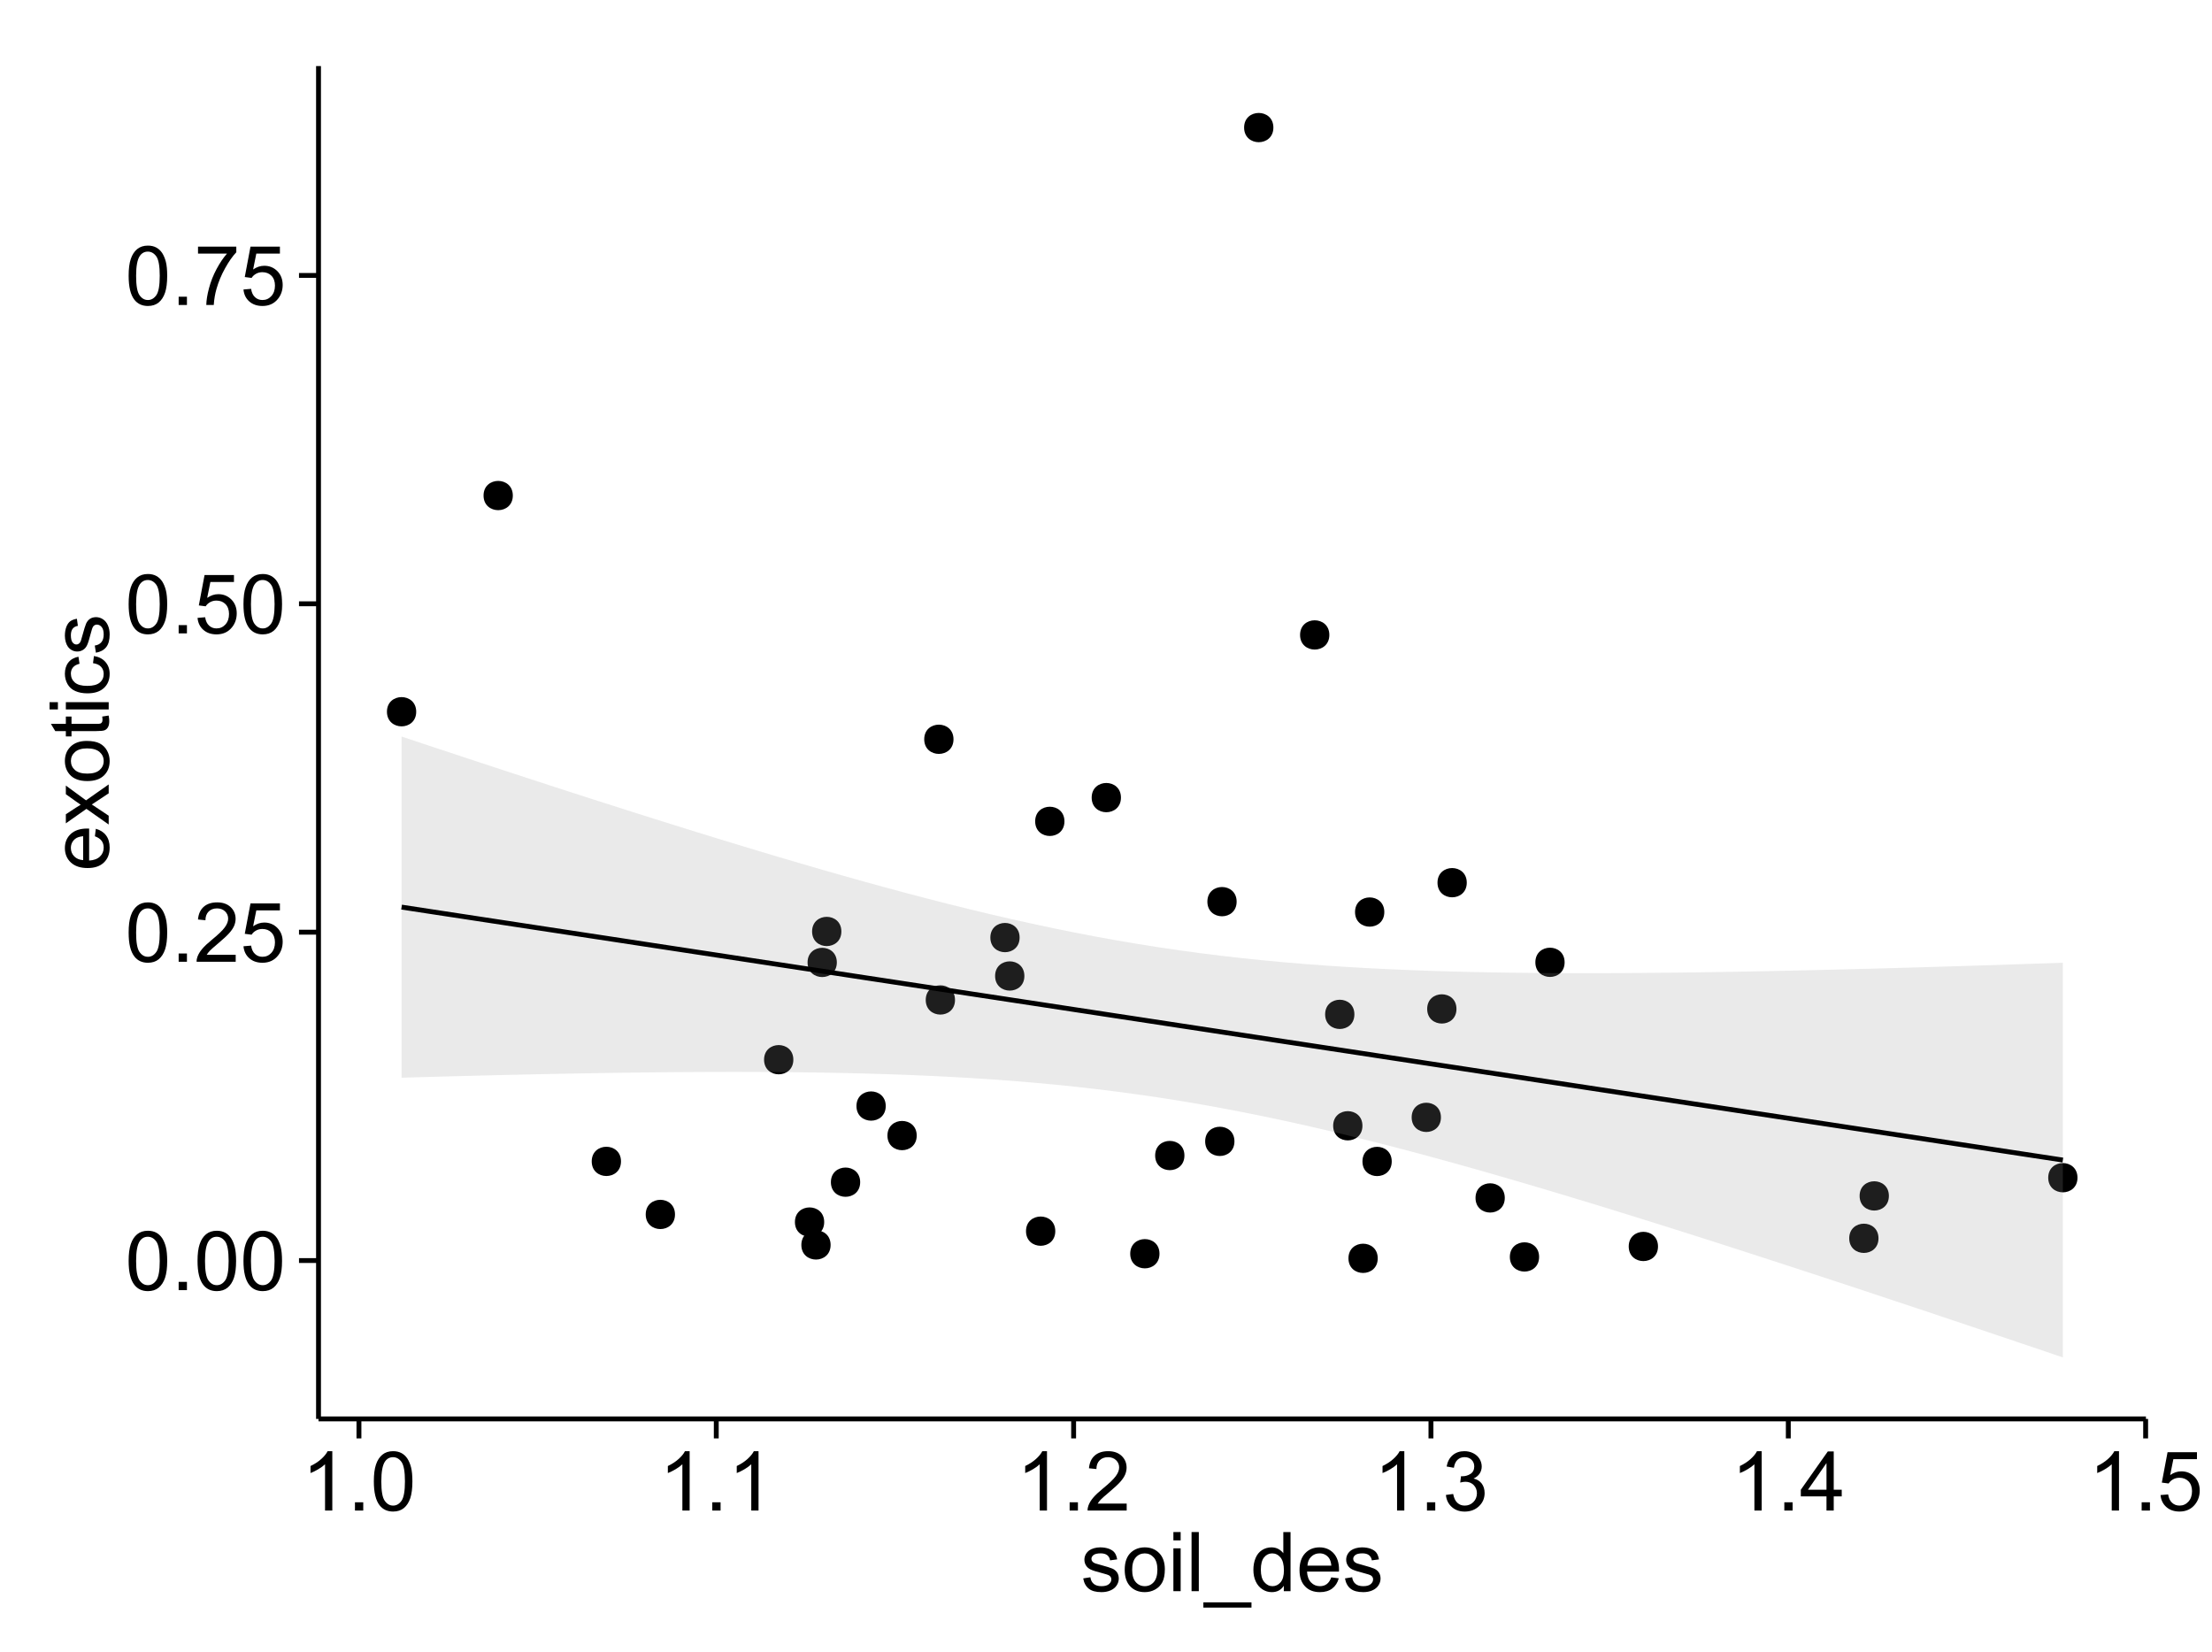 <?xml version="1.0" encoding="UTF-8"?>
<svg xmlns="http://www.w3.org/2000/svg" xmlns:xlink="http://www.w3.org/1999/xlink" width="482pt" height="360pt" viewBox="0 0 482 360" version="1.1">
<defs>
<g>
<symbol overflow="visible" id="glyph0-0">
<path style="stroke:none;" d="M 0.746 -6.355 C 0.742 -7.875 0.898 -9.102 1.215 -10.031 C 1.527 -10.961 1.996 -11.676 2.613 -12.18 C 3.23 -12.684 4.008 -12.938 4.949 -12.938 C 5.637 -12.938 6.242 -12.797 6.766 -12.52 C 7.285 -12.238 7.715 -11.836 8.059 -11.316 C 8.395 -10.789 8.664 -10.152 8.859 -9.398 C 9.051 -8.645 9.145 -7.629 9.148 -6.355 C 9.145 -4.84 8.992 -3.617 8.684 -2.691 C 8.371 -1.762 7.906 -1.047 7.289 -0.539 C 6.672 -0.035 5.891 0.215 4.949 0.219 C 3.703 0.215 2.727 -0.227 2.023 -1.117 C 1.168 -2.188 0.742 -3.934 0.746 -6.355 Z M 2.375 -6.355 C 2.371 -4.234 2.621 -2.824 3.117 -2.129 C 3.609 -1.426 4.219 -1.078 4.949 -1.082 C 5.672 -1.078 6.281 -1.43 6.781 -2.137 C 7.273 -2.836 7.523 -4.242 7.523 -6.355 C 7.523 -8.473 7.273 -9.883 6.781 -10.582 C 6.281 -11.277 5.664 -11.625 4.93 -11.629 C 4.199 -11.625 3.621 -11.316 3.191 -10.703 C 2.645 -9.918 2.371 -8.469 2.375 -6.355 Z M 2.375 -6.355 "/>
</symbol>
<symbol overflow="visible" id="glyph0-1">
<path style="stroke:none;" d="M 1.633 0 L 1.633 -1.801 L 3.438 -1.801 L 3.438 0 Z M 1.633 0 "/>
</symbol>
<symbol overflow="visible" id="glyph0-2">
<path style="stroke:none;" d="M 9.062 -1.52 L 9.062 0 L 0.547 0 C 0.531 -0.379 0.594 -0.742 0.73 -1.098 C 0.945 -1.676 1.293 -2.25 1.77 -2.812 C 2.246 -3.375 2.934 -4.023 3.84 -4.766 C 5.238 -5.906 6.188 -6.816 6.68 -7.492 C 7.172 -8.16 7.418 -8.793 7.418 -9.395 C 7.418 -10.02 7.191 -10.551 6.746 -10.98 C 6.293 -11.41 5.711 -11.625 4.992 -11.629 C 4.23 -11.625 3.621 -11.395 3.164 -10.941 C 2.703 -10.48 2.469 -9.848 2.469 -9.043 L 0.844 -9.211 C 0.953 -10.422 1.371 -11.344 2.102 -11.984 C 2.824 -12.617 3.801 -12.938 5.027 -12.938 C 6.262 -12.938 7.238 -12.594 7.961 -11.91 C 8.68 -11.223 9.039 -10.371 9.043 -9.359 C 9.039 -8.84 8.934 -8.336 8.727 -7.84 C 8.512 -7.34 8.164 -6.812 7.676 -6.266 C 7.188 -5.711 6.375 -4.957 5.238 -4 C 4.285 -3.199 3.676 -2.66 3.41 -2.379 C 3.141 -2.094 2.918 -1.805 2.742 -1.52 Z M 9.062 -1.52 "/>
</symbol>
<symbol overflow="visible" id="glyph0-3">
<path style="stroke:none;" d="M 0.746 -3.375 L 2.406 -3.516 C 2.527 -2.707 2.812 -2.098 3.266 -1.691 C 3.711 -1.281 4.254 -1.078 4.887 -1.082 C 5.648 -1.078 6.293 -1.363 6.82 -1.941 C 7.344 -2.512 7.605 -3.273 7.609 -4.227 C 7.605 -5.125 7.352 -5.84 6.848 -6.363 C 6.34 -6.883 5.676 -7.141 4.859 -7.145 C 4.344 -7.141 3.887 -7.027 3.48 -6.797 C 3.07 -6.566 2.746 -6.266 2.516 -5.898 L 1.027 -6.09 L 2.277 -12.711 L 8.684 -12.711 L 8.684 -11.195 L 3.543 -11.195 L 2.848 -7.734 C 3.621 -8.273 4.43 -8.543 5.281 -8.543 C 6.402 -8.543 7.352 -8.152 8.129 -7.371 C 8.898 -6.59 9.285 -5.586 9.289 -4.367 C 9.285 -3.195 8.945 -2.188 8.27 -1.344 C 7.441 -0.301 6.316 0.215 4.887 0.219 C 3.715 0.215 2.758 -0.109 2.016 -0.766 C 1.273 -1.418 0.848 -2.289 0.746 -3.375 Z M 0.746 -3.375 "/>
</symbol>
<symbol overflow="visible" id="glyph0-4">
<path style="stroke:none;" d="M 0.852 -11.195 L 0.852 -12.719 L 9.195 -12.719 L 9.195 -11.488 C 8.367 -10.613 7.555 -9.453 6.754 -8.008 C 5.945 -6.559 5.324 -5.07 4.887 -3.543 C 4.57 -2.461 4.367 -1.281 4.281 0 L 2.656 0 C 2.668 -1.012 2.867 -2.234 3.25 -3.672 C 3.629 -5.105 4.176 -6.492 4.891 -7.828 C 5.602 -9.16 6.359 -10.281 7.164 -11.195 Z M 0.852 -11.195 "/>
</symbol>
<symbol overflow="visible" id="glyph0-5">
<path style="stroke:none;" d="M 6.707 0 L 5.125 0 L 5.125 -10.082 C 4.742 -9.715 4.242 -9.352 3.625 -8.988 C 3.004 -8.625 2.449 -8.352 1.961 -8.172 L 1.961 -9.703 C 2.844 -10.117 3.617 -10.621 4.281 -11.215 C 4.941 -11.805 5.41 -12.379 5.688 -12.938 L 6.707 -12.938 Z M 6.707 0 "/>
</symbol>
<symbol overflow="visible" id="glyph0-6">
<path style="stroke:none;" d="M 0.758 -3.402 L 2.336 -3.613 C 2.516 -2.711 2.824 -2.062 3.266 -1.672 C 3.699 -1.273 4.23 -1.078 4.859 -1.082 C 5.602 -1.078 6.23 -1.336 6.746 -1.855 C 7.254 -2.367 7.512 -3.004 7.516 -3.77 C 7.512 -4.492 7.273 -5.094 6.801 -5.566 C 6.324 -6.035 5.723 -6.27 4.992 -6.273 C 4.691 -6.27 4.316 -6.211 3.875 -6.102 L 4.051 -7.488 C 4.152 -7.473 4.238 -7.465 4.305 -7.469 C 4.977 -7.465 5.582 -7.641 6.125 -7.996 C 6.66 -8.344 6.93 -8.887 6.934 -9.625 C 6.93 -10.199 6.734 -10.68 6.344 -11.062 C 5.949 -11.445 5.441 -11.637 4.824 -11.637 C 4.207 -11.637 3.695 -11.441 3.285 -11.055 C 2.875 -10.668 2.613 -10.09 2.496 -9.316 L 0.914 -9.598 C 1.105 -10.656 1.543 -11.477 2.23 -12.062 C 2.914 -12.645 3.766 -12.938 4.789 -12.938 C 5.488 -12.938 6.137 -12.785 6.73 -12.484 C 7.32 -12.18 7.773 -11.77 8.09 -11.25 C 8.402 -10.727 8.559 -10.172 8.562 -9.59 C 8.559 -9.031 8.41 -8.523 8.113 -8.066 C 7.812 -7.609 7.371 -7.246 6.785 -6.977 C 7.547 -6.801 8.137 -6.438 8.562 -5.883 C 8.98 -5.328 9.191 -4.633 9.195 -3.805 C 9.191 -2.676 8.781 -1.723 7.965 -0.945 C 7.141 -0.164 6.105 0.223 4.852 0.227 C 3.719 0.223 2.777 -0.109 2.035 -0.781 C 1.285 -1.453 0.859 -2.328 0.758 -3.402 Z M 0.758 -3.402 "/>
</symbol>
<symbol overflow="visible" id="glyph0-7">
<path style="stroke:none;" d="M 5.82 0 L 5.82 -3.086 L 0.227 -3.086 L 0.227 -4.535 L 6.109 -12.883 L 7.398 -12.883 L 7.398 -4.535 L 9.141 -4.535 L 9.141 -3.086 L 7.398 -3.086 L 7.398 0 Z M 5.82 -4.535 L 5.82 -10.344 L 1.785 -4.535 Z M 5.82 -4.535 "/>
</symbol>
<symbol overflow="visible" id="glyph0-8">
<path style="stroke:none;" d="M 0.555 -2.785 L 2.117 -3.031 C 2.203 -2.402 2.449 -1.922 2.852 -1.59 C 3.25 -1.254 3.812 -1.09 4.535 -1.09 C 5.262 -1.09 5.801 -1.234 6.152 -1.531 C 6.504 -1.824 6.68 -2.172 6.68 -2.574 C 6.68 -2.926 6.523 -3.207 6.215 -3.418 C 5.996 -3.555 5.457 -3.734 4.598 -3.953 C 3.434 -4.246 2.629 -4.5 2.184 -4.715 C 1.734 -4.926 1.395 -5.223 1.164 -5.602 C 0.93 -5.98 0.812 -6.398 0.816 -6.855 C 0.812 -7.27 0.91 -7.652 1.102 -8.012 C 1.293 -8.363 1.551 -8.66 1.883 -8.895 C 2.125 -9.074 2.461 -9.227 2.887 -9.355 C 3.309 -9.48 3.766 -9.543 4.254 -9.547 C 4.984 -9.543 5.625 -9.438 6.184 -9.23 C 6.734 -9.016 7.145 -8.73 7.41 -8.371 C 7.672 -8.008 7.852 -7.527 7.953 -6.926 L 6.406 -6.715 C 6.332 -7.195 6.129 -7.57 5.793 -7.84 C 5.453 -8.105 4.977 -8.238 4.367 -8.242 C 3.637 -8.238 3.121 -8.117 2.812 -7.883 C 2.5 -7.641 2.344 -7.359 2.348 -7.039 C 2.344 -6.832 2.406 -6.648 2.539 -6.484 C 2.664 -6.312 2.867 -6.172 3.148 -6.062 C 3.301 -6.004 3.766 -5.871 4.543 -5.66 C 5.66 -5.359 6.441 -5.113 6.887 -4.926 C 7.324 -4.734 7.672 -4.457 7.926 -4.094 C 8.176 -3.73 8.301 -3.281 8.305 -2.742 C 8.301 -2.215 8.148 -1.719 7.844 -1.254 C 7.535 -0.785 7.09 -0.422 6.512 -0.172 C 5.926 0.086 5.27 0.211 4.543 0.211 C 3.328 0.211 2.406 -0.039 1.77 -0.543 C 1.133 -1.047 0.727 -1.793 0.555 -2.785 Z M 0.555 -2.785 "/>
</symbol>
<symbol overflow="visible" id="glyph0-9">
<path style="stroke:none;" d="M 0.598 -4.668 C 0.598 -6.391 1.078 -7.672 2.039 -8.508 C 2.84 -9.199 3.816 -9.543 4.977 -9.547 C 6.254 -9.543 7.305 -9.125 8.121 -8.285 C 8.934 -7.441 9.34 -6.277 9.344 -4.797 C 9.34 -3.594 9.16 -2.648 8.801 -1.961 C 8.441 -1.27 7.914 -0.734 7.227 -0.359 C 6.535 0.023 5.785 0.211 4.977 0.211 C 3.664 0.211 2.609 -0.207 1.805 -1.047 C 1 -1.883 0.598 -3.09 0.598 -4.668 Z M 2.223 -4.668 C 2.219 -3.469 2.48 -2.574 3.004 -1.98 C 3.523 -1.387 4.18 -1.09 4.977 -1.09 C 5.758 -1.09 6.41 -1.387 6.934 -1.984 C 7.453 -2.582 7.715 -3.492 7.719 -4.719 C 7.715 -5.871 7.453 -6.746 6.93 -7.344 C 6.402 -7.934 5.75 -8.23 4.977 -8.234 C 4.18 -8.23 3.523 -7.938 3.004 -7.348 C 2.48 -6.754 2.219 -5.859 2.223 -4.668 Z M 2.223 -4.668 "/>
</symbol>
<symbol overflow="visible" id="glyph0-10">
<path style="stroke:none;" d="M 1.195 -11.066 L 1.195 -12.883 L 2.777 -12.883 L 2.777 -11.066 Z M 1.195 0 L 1.195 -9.336 L 2.777 -9.336 L 2.777 0 Z M 1.195 0 "/>
</symbol>
<symbol overflow="visible" id="glyph0-11">
<path style="stroke:none;" d="M 1.152 0 L 1.152 -12.883 L 2.734 -12.883 L 2.734 0 Z M 1.152 0 "/>
</symbol>
<symbol overflow="visible" id="glyph0-12">
<path style="stroke:none;" d="M -0.273 3.578 L -0.273 2.434 L 10.211 2.434 L 10.211 3.578 Z M -0.273 3.578 "/>
</symbol>
<symbol overflow="visible" id="glyph0-13">
<path style="stroke:none;" d="M 7.242 0 L 7.242 -1.18 C 6.648 -0.25 5.777 0.211 4.633 0.211 C 3.887 0.211 3.203 0.008 2.578 -0.402 C 1.953 -0.812 1.469 -1.387 1.129 -2.121 C 0.785 -2.855 0.613 -3.699 0.617 -4.656 C 0.613 -5.586 0.77 -6.43 1.082 -7.191 C 1.391 -7.949 1.855 -8.531 2.477 -8.938 C 3.098 -9.34 3.793 -9.543 4.562 -9.547 C 5.121 -9.543 5.621 -9.426 6.062 -9.188 C 6.5 -8.949 6.859 -8.641 7.137 -8.262 L 7.137 -12.883 L 8.711 -12.883 L 8.711 0 Z M 2.242 -4.656 C 2.238 -3.461 2.488 -2.566 2.996 -1.977 C 3.496 -1.383 4.094 -1.09 4.781 -1.09 C 5.473 -1.09 6.059 -1.371 6.543 -1.938 C 7.023 -2.5 7.266 -3.363 7.27 -4.527 C 7.266 -5.801 7.02 -6.738 6.531 -7.336 C 6.035 -7.934 5.43 -8.23 4.711 -8.234 C 4.008 -8.23 3.418 -7.945 2.949 -7.371 C 2.473 -6.797 2.238 -5.891 2.242 -4.656 Z M 2.242 -4.656 "/>
</symbol>
<symbol overflow="visible" id="glyph0-14">
<path style="stroke:none;" d="M 7.578 -3.008 L 9.211 -2.805 C 8.953 -1.848 8.473 -1.105 7.777 -0.578 C 7.078 -0.051 6.188 0.211 5.105 0.211 C 3.738 0.211 2.656 -0.207 1.859 -1.051 C 1.055 -1.887 0.656 -3.066 0.66 -4.586 C 0.656 -6.156 1.059 -7.375 1.871 -8.246 C 2.676 -9.109 3.727 -9.543 5.02 -9.547 C 6.266 -9.543 7.285 -9.117 8.078 -8.27 C 8.867 -7.418 9.262 -6.223 9.266 -4.684 C 9.262 -4.586 9.258 -4.445 9.254 -4.262 L 2.293 -4.262 C 2.348 -3.234 2.641 -2.449 3.164 -1.906 C 3.684 -1.359 4.332 -1.09 5.117 -1.09 C 5.691 -1.09 6.188 -1.242 6.598 -1.547 C 7.008 -1.852 7.332 -2.336 7.578 -3.008 Z M 2.383 -5.562 L 7.594 -5.562 C 7.523 -6.344 7.324 -6.934 6.996 -7.328 C 6.492 -7.934 5.836 -8.238 5.035 -8.242 C 4.305 -8.238 3.695 -7.996 3.203 -7.512 C 2.707 -7.027 2.434 -6.375 2.383 -5.562 Z M 2.383 -5.562 "/>
</symbol>
<symbol overflow="visible" id="glyph1-0">
<path style="stroke:none;" d="M -3.004 -7.578 L -2.805 -9.211 C -1.848 -8.953 -1.105 -8.473 -0.578 -7.777 C -0.051 -7.078 0.211 -6.188 0.211 -5.105 C 0.211 -3.738 -0.207 -2.656 -1.051 -1.859 C -1.887 -1.055 -3.066 -0.656 -4.586 -0.66 C -6.156 -0.656 -7.375 -1.059 -8.246 -1.871 C -9.109 -2.676 -9.543 -3.727 -9.547 -5.02 C -9.543 -6.266 -9.117 -7.285 -8.27 -8.078 C -7.418 -8.867 -6.223 -9.262 -4.684 -9.266 C -4.586 -9.262 -4.445 -9.258 -4.262 -9.254 L -4.262 -2.293 C -3.234 -2.348 -2.449 -2.641 -1.906 -3.164 C -1.359 -3.684 -1.09 -4.332 -1.09 -5.117 C -1.09 -5.691 -1.242 -6.188 -1.547 -6.598 C -1.852 -7.008 -2.336 -7.332 -3.004 -7.578 Z M -5.562 -2.383 L -5.562 -7.594 C -6.344 -7.523 -6.934 -7.324 -7.328 -6.996 C -7.934 -6.492 -8.238 -5.836 -8.242 -5.035 C -8.238 -4.305 -7.996 -3.695 -7.512 -3.203 C -7.027 -2.707 -6.375 -2.434 -5.562 -2.383 Z M -5.562 -2.383 "/>
</symbol>
<symbol overflow="visible" id="glyph1-1">
<path style="stroke:none;" d="M 0 -0.133 L -4.852 -3.543 L -9.336 -0.387 L -9.336 -2.363 L -7.145 -3.797 C -6.727 -4.066 -6.379 -4.281 -6.102 -4.445 C -6.484 -4.703 -6.828 -4.941 -7.129 -5.16 L -9.336 -6.734 L -9.336 -8.621 L -4.938 -5.398 L 0 -8.867 L 0 -6.926 L -2.898 -5.008 L -3.684 -4.5 L 0 -2.047 Z M 0 -0.133 "/>
</symbol>
<symbol overflow="visible" id="glyph1-2">
<path style="stroke:none;" d="M -4.668 -0.598 C -6.391 -0.598 -7.672 -1.078 -8.508 -2.039 C -9.199 -2.84 -9.543 -3.816 -9.547 -4.977 C -9.543 -6.254 -9.125 -7.305 -8.285 -8.121 C -7.441 -8.934 -6.277 -9.34 -4.797 -9.344 C -3.594 -9.34 -2.648 -9.16 -1.961 -8.801 C -1.27 -8.441 -0.734 -7.914 -0.359 -7.227 C 0.023 -6.535 0.211 -5.785 0.211 -4.977 C 0.211 -3.664 -0.207 -2.609 -1.047 -1.805 C -1.883 -1 -3.09 -0.598 -4.668 -0.598 Z M -4.668 -2.223 C -3.469 -2.219 -2.574 -2.48 -1.98 -3.004 C -1.387 -3.523 -1.09 -4.18 -1.09 -4.977 C -1.09 -5.758 -1.387 -6.41 -1.984 -6.934 C -2.582 -7.453 -3.492 -7.715 -4.719 -7.719 C -5.867 -7.715 -6.742 -7.453 -7.34 -6.93 C -7.934 -6.402 -8.23 -5.75 -8.234 -4.977 C -8.23 -4.18 -7.938 -3.523 -7.348 -3.004 C -6.754 -2.48 -5.859 -2.219 -4.668 -2.223 Z M -4.668 -2.223 "/>
</symbol>
<symbol overflow="visible" id="glyph1-3">
<path style="stroke:none;" d="M -1.414 -4.641 L -0.016 -4.867 C 0.078 -4.422 0.121 -4.023 0.125 -3.672 C 0.121 -3.098 0.035 -2.652 -0.148 -2.336 C -0.328 -2.02 -0.566 -1.797 -0.863 -1.668 C -1.156 -1.539 -1.781 -1.477 -2.734 -1.477 L -8.102 -1.477 L -8.102 -0.316 L -9.336 -0.316 L -9.336 -1.477 L -11.645 -1.477 L -12.594 -3.051 L -9.336 -3.051 L -9.336 -4.641 L -8.102 -4.641 L -8.102 -3.051 L -2.645 -3.051 C -2.191 -3.047 -1.902 -3.074 -1.773 -3.133 C -1.645 -3.188 -1.543 -3.277 -1.465 -3.406 C -1.387 -3.527 -1.348 -3.707 -1.352 -3.945 C -1.348 -4.117 -1.367 -4.352 -1.414 -4.641 Z M -1.414 -4.641 "/>
</symbol>
<symbol overflow="visible" id="glyph1-4">
<path style="stroke:none;" d="M -11.066 -1.195 L -12.883 -1.195 L -12.883 -2.777 L -11.066 -2.777 Z M 0 -1.195 L -9.336 -1.195 L -9.336 -2.777 L 0 -2.777 Z M 0 -1.195 "/>
</symbol>
<symbol overflow="visible" id="glyph1-5">
<path style="stroke:none;" d="M -3.418 -7.277 L -3.215 -8.832 C -2.141 -8.66 -1.301 -8.227 -0.699 -7.527 C -0.09 -6.824 0.211 -5.965 0.211 -4.949 C 0.211 -3.668 -0.203 -2.641 -1.039 -1.867 C -1.871 -1.09 -3.07 -0.703 -4.633 -0.703 C -5.637 -0.703 -6.52 -0.867 -7.277 -1.203 C -8.031 -1.535 -8.598 -2.047 -8.977 -2.73 C -9.355 -3.41 -9.543 -4.152 -9.547 -4.957 C -9.543 -5.969 -9.289 -6.797 -8.777 -7.441 C -8.262 -8.086 -7.531 -8.5 -6.59 -8.684 L -6.355 -7.145 C -6.98 -6.996 -7.453 -6.738 -7.77 -6.367 C -8.082 -5.992 -8.238 -5.543 -8.242 -5.02 C -8.238 -4.219 -7.953 -3.57 -7.387 -3.074 C -6.812 -2.574 -5.91 -2.324 -4.676 -2.328 C -3.422 -2.324 -2.508 -2.566 -1.941 -3.047 C -1.371 -3.527 -1.09 -4.152 -1.09 -4.93 C -1.09 -5.547 -1.277 -6.066 -1.66 -6.484 C -2.035 -6.898 -2.621 -7.164 -3.418 -7.277 Z M -3.418 -7.277 "/>
</symbol>
<symbol overflow="visible" id="glyph1-6">
<path style="stroke:none;" d="M -2.785 -0.555 L -3.031 -2.117 C -2.402 -2.203 -1.922 -2.449 -1.59 -2.852 C -1.254 -3.25 -1.09 -3.812 -1.09 -4.535 C -1.09 -5.262 -1.234 -5.801 -1.531 -6.152 C -1.824 -6.504 -2.172 -6.68 -2.574 -6.68 C -2.926 -6.68 -3.207 -6.523 -3.418 -6.215 C -3.555 -5.996 -3.734 -5.457 -3.953 -4.598 C -4.246 -3.434 -4.5 -2.629 -4.715 -2.184 C -4.926 -1.734 -5.223 -1.395 -5.602 -1.164 C -5.98 -0.93 -6.398 -0.812 -6.855 -0.816 C -7.27 -0.812 -7.652 -0.91 -8.012 -1.102 C -8.363 -1.293 -8.66 -1.551 -8.895 -1.883 C -9.074 -2.125 -9.227 -2.461 -9.355 -2.887 C -9.48 -3.309 -9.543 -3.766 -9.547 -4.254 C -9.543 -4.984 -9.438 -5.625 -9.23 -6.184 C -9.016 -6.734 -8.73 -7.145 -8.371 -7.41 C -8.008 -7.672 -7.527 -7.852 -6.926 -7.953 L -6.715 -6.406 C -7.195 -6.332 -7.57 -6.129 -7.84 -5.797 C -8.105 -5.457 -8.238 -4.98 -8.242 -4.367 C -8.238 -3.637 -8.117 -3.121 -7.883 -2.812 C -7.641 -2.5 -7.359 -2.344 -7.039 -2.348 C -6.832 -2.344 -6.648 -2.406 -6.484 -2.539 C -6.312 -2.664 -6.172 -2.867 -6.062 -3.148 C -6.004 -3.301 -5.871 -3.766 -5.66 -4.543 C -5.359 -5.66 -5.113 -6.441 -4.926 -6.887 C -4.734 -7.324 -4.457 -7.672 -4.094 -7.926 C -3.73 -8.176 -3.281 -8.301 -2.742 -8.305 C -2.211 -8.301 -1.711 -8.148 -1.25 -7.844 C -0.781 -7.535 -0.422 -7.09 -0.172 -6.512 C 0.086 -5.926 0.211 -5.27 0.211 -4.543 C 0.211 -3.328 -0.039 -2.406 -0.543 -1.77 C -1.047 -1.133 -1.793 -0.727 -2.785 -0.555 Z M -2.785 -0.555 "/>
</symbol>
</g>
<clipPath id="clip1">
  <path d="M 69.406 14.398 L 468.602 14.398 L 468.602 310.164 L 69.406 310.164 Z M 69.406 14.398 "/>
</clipPath>
</defs>
<g id="surface6641">
<rect x="0" y="0" width="482" height="360" style="fill:rgb(100%,100%,100%);fill-opacity:1;stroke:none;"/>
<rect x="0" y="0" width="482" height="360" style="fill:rgb(100%,100%,100%);fill-opacity:1;stroke:none;"/>
<path style="fill:none;stroke-width:1.063;stroke-linecap:round;stroke-linejoin:round;stroke:rgb(100%,100%,100%);stroke-opacity:1;stroke-miterlimit:10;" d="M 0 360 L 482 360 L 482 0 L 0 0 Z M 0 360 "/>
<g clip-path="url(#clip1)" clip-rule="nonzero">
<path style=" stroke:none;fill-rule:nonzero;fill:rgb(100%,100%,100%);fill-opacity:1;" d="M 69.406 309.168 L 467.602 309.168 L 467.602 14.402 L 69.406 14.402 Z M 69.406 309.168 "/>
<path style=" stroke:none;fill-rule:nonzero;fill:rgb(0%,0%,0%);fill-opacity:1;" d="M 186.371 257.586 C 186.371 260.422 182.117 260.422 182.117 257.586 C 182.117 254.75 186.371 254.75 186.371 257.586 "/>
<path style=" stroke:none;fill-rule:nonzero;fill:rgb(0%,0%,0%);fill-opacity:1;" d="M 181.285 209.707 C 181.285 212.539 177.031 212.539 177.031 209.707 C 177.031 206.871 181.285 206.871 181.285 209.707 "/>
<path style=" stroke:none;fill-rule:nonzero;fill:rgb(0%,0%,0%);fill-opacity:1;" d="M 134.254 253.059 C 134.254 255.891 130.004 255.891 130.004 253.059 C 130.004 250.223 134.254 250.223 134.254 253.059 "/>
<path style=" stroke:none;fill-rule:nonzero;fill:rgb(0%,0%,0%);fill-opacity:1;" d="M 207.031 217.883 C 207.031 220.719 202.781 220.719 202.781 217.883 C 202.781 215.047 207.031 215.047 207.031 217.883 "/>
<path style=" stroke:none;fill-rule:nonzero;fill:rgb(0%,0%,0%);fill-opacity:1;" d="M 230.883 178.965 C 230.883 181.801 226.629 181.801 226.629 178.965 C 226.629 176.129 230.883 176.129 230.883 178.965 "/>
<path style=" stroke:none;fill-rule:nonzero;fill:rgb(0%,0%,0%);fill-opacity:1;" d="M 300.582 198.727 C 300.582 201.562 296.328 201.562 296.328 198.727 C 296.328 195.895 300.582 195.895 300.582 198.727 "/>
<path style=" stroke:none;fill-rule:nonzero;fill:rgb(0%,0%,0%);fill-opacity:1;" d="M 198.691 247.43 C 198.691 250.266 194.441 250.266 194.441 247.43 C 194.441 244.594 198.691 244.594 198.691 247.43 "/>
<path style=" stroke:none;fill-rule:nonzero;fill:rgb(0%,0%,0%);fill-opacity:1;" d="M 146.016 264.617 C 146.016 267.449 141.766 267.449 141.766 264.617 C 141.766 261.781 146.016 261.781 146.016 264.617 "/>
<path style=" stroke:none;fill-rule:nonzero;fill:rgb(0%,0%,0%);fill-opacity:1;" d="M 267.926 248.695 C 267.926 251.531 263.672 251.531 263.672 248.695 C 263.672 245.859 267.926 245.859 267.926 248.695 "/>
<path style=" stroke:none;fill-rule:nonzero;fill:rgb(0%,0%,0%);fill-opacity:1;" d="M 302.199 253.074 C 302.199 255.906 297.945 255.906 297.945 253.074 C 297.945 250.238 302.199 250.238 302.199 253.074 "/>
<path style=" stroke:none;fill-rule:nonzero;fill:rgb(0%,0%,0%);fill-opacity:1;" d="M 179.93 271.262 C 179.93 274.094 175.68 274.094 175.68 271.262 C 175.68 268.426 179.93 268.426 179.93 271.262 "/>
<path style=" stroke:none;fill-rule:nonzero;fill:rgb(0%,0%,0%);fill-opacity:1;" d="M 408.266 269.82 C 408.266 272.652 404.016 272.652 404.016 269.82 C 404.016 266.984 408.266 266.984 408.266 269.82 "/>
<path style=" stroke:none;fill-rule:nonzero;fill:rgb(0%,0%,0%);fill-opacity:1;" d="M 222.152 212.66 C 222.152 215.496 217.898 215.496 217.898 212.66 C 217.898 209.824 222.152 209.824 222.152 212.66 "/>
<path style=" stroke:none;fill-rule:nonzero;fill:rgb(0%,0%,0%);fill-opacity:1;" d="M 410.531 260.578 C 410.531 263.414 406.277 263.414 406.277 260.578 C 406.277 257.746 410.531 257.746 410.531 260.578 "/>
<path style=" stroke:none;fill-rule:nonzero;fill:rgb(0%,0%,0%);fill-opacity:1;" d="M 360.219 271.594 C 360.219 274.426 355.965 274.426 355.965 271.594 C 355.965 268.758 360.219 268.758 360.219 271.594 "/>
<path style=" stroke:none;fill-rule:nonzero;fill:rgb(0%,0%,0%);fill-opacity:1;" d="M 221.113 204.289 C 221.113 207.125 216.863 207.125 216.863 204.289 C 216.863 201.457 221.113 201.457 221.113 204.289 "/>
<path style=" stroke:none;fill-rule:nonzero;fill:rgb(0%,0%,0%);fill-opacity:1;" d="M 288.605 138.348 C 288.605 141.184 284.355 141.184 284.355 138.348 C 284.355 135.512 288.605 135.512 288.605 138.348 "/>
<path style=" stroke:none;fill-rule:nonzero;fill:rgb(0%,0%,0%);fill-opacity:1;" d="M 251.594 273.176 C 251.594 276.012 247.34 276.012 247.34 273.176 C 247.34 270.344 251.594 270.344 251.594 273.176 "/>
<path style=" stroke:none;fill-rule:nonzero;fill:rgb(0%,0%,0%);fill-opacity:1;" d="M 206.707 161.082 C 206.707 163.918 202.453 163.918 202.453 161.082 C 202.453 158.246 206.707 158.246 206.707 161.082 "/>
<path style=" stroke:none;fill-rule:nonzero;fill:rgb(0%,0%,0%);fill-opacity:1;" d="M 191.941 241 C 191.941 243.836 187.688 243.836 187.688 241 C 187.688 238.164 191.941 238.164 191.941 241 "/>
<path style=" stroke:none;fill-rule:nonzero;fill:rgb(0%,0%,0%);fill-opacity:1;" d="M 295.816 245.297 C 295.816 248.133 291.562 248.133 291.562 245.297 C 291.562 242.461 295.816 242.461 295.816 245.297 "/>
<path style=" stroke:none;fill-rule:nonzero;fill:rgb(0%,0%,0%);fill-opacity:1;" d="M 326.832 261.02 C 326.832 263.855 322.582 263.855 322.582 261.02 C 322.582 258.184 326.832 258.184 326.832 261.02 "/>
<path style=" stroke:none;fill-rule:nonzero;fill:rgb(0%,0%,0%);fill-opacity:1;" d="M 316.305 219.836 C 316.305 222.672 312.055 222.672 312.055 219.836 C 312.055 217 316.305 217 316.305 219.836 "/>
<path style=" stroke:none;fill-rule:nonzero;fill:rgb(0%,0%,0%);fill-opacity:1;" d="M 268.402 196.461 C 268.402 199.297 264.152 199.297 264.152 196.461 C 264.152 193.625 268.402 193.625 268.402 196.461 "/>
<path style=" stroke:none;fill-rule:nonzero;fill:rgb(0%,0%,0%);fill-opacity:1;" d="M 182.27 202.957 C 182.27 205.793 178.02 205.793 178.02 202.957 C 178.02 200.125 182.27 200.125 182.27 202.957 "/>
<path style=" stroke:none;fill-rule:nonzero;fill:rgb(0%,0%,0%);fill-opacity:1;" d="M 178.531 266.273 C 178.531 269.109 174.277 269.109 174.277 266.273 C 174.277 263.438 178.531 263.438 178.531 266.273 "/>
<path style=" stroke:none;fill-rule:nonzero;fill:rgb(0%,0%,0%);fill-opacity:1;" d="M 110.68 107.977 C 110.68 110.809 106.43 110.809 106.43 107.977 C 106.43 105.141 110.68 105.141 110.68 107.977 "/>
<path style=" stroke:none;fill-rule:nonzero;fill:rgb(0%,0%,0%);fill-opacity:1;" d="M 276.41 27.797 C 276.41 30.633 272.16 30.633 272.16 27.797 C 272.16 24.965 276.41 24.965 276.41 27.797 "/>
<path style=" stroke:none;fill-rule:nonzero;fill:rgb(0%,0%,0%);fill-opacity:1;" d="M 228.883 268.258 C 228.883 271.094 224.633 271.094 224.633 268.258 C 224.633 265.422 228.883 265.422 228.883 268.258 "/>
<path style=" stroke:none;fill-rule:nonzero;fill:rgb(0%,0%,0%);fill-opacity:1;" d="M 257.027 251.781 C 257.027 254.617 252.773 254.617 252.773 251.781 C 252.773 248.945 257.027 248.945 257.027 251.781 "/>
<path style=" stroke:none;fill-rule:nonzero;fill:rgb(0%,0%,0%);fill-opacity:1;" d="M 339.871 209.684 C 339.871 212.52 335.621 212.52 335.621 209.684 C 335.621 206.848 339.871 206.848 339.871 209.684 "/>
<path style=" stroke:none;fill-rule:nonzero;fill:rgb(0%,0%,0%);fill-opacity:1;" d="M 451.625 256.613 C 451.625 259.445 447.375 259.445 447.375 256.613 C 447.375 253.777 451.625 253.777 451.625 256.613 "/>
<path style=" stroke:none;fill-rule:nonzero;fill:rgb(0%,0%,0%);fill-opacity:1;" d="M 171.809 230.898 C 171.809 233.734 167.555 233.734 167.555 230.898 C 167.555 228.066 171.809 228.066 171.809 230.898 "/>
<path style=" stroke:none;fill-rule:nonzero;fill:rgb(0%,0%,0%);fill-opacity:1;" d="M 243.195 173.793 C 243.195 176.629 238.941 176.629 238.941 173.793 C 238.941 170.957 243.195 170.957 243.195 173.793 "/>
<path style=" stroke:none;fill-rule:nonzero;fill:rgb(0%,0%,0%);fill-opacity:1;" d="M 334.312 273.879 C 334.312 276.715 330.062 276.715 330.062 273.879 C 330.062 271.043 334.312 271.043 334.312 273.879 "/>
<path style=" stroke:none;fill-rule:nonzero;fill:rgb(0%,0%,0%);fill-opacity:1;" d="M 299.148 274.18 C 299.148 277.016 294.895 277.016 294.895 274.18 C 294.895 271.344 299.148 271.344 299.148 274.18 "/>
<path style=" stroke:none;fill-rule:nonzero;fill:rgb(0%,0%,0%);fill-opacity:1;" d="M 312.922 243.465 C 312.922 246.297 308.668 246.297 308.668 243.465 C 308.668 240.629 312.922 240.629 312.922 243.465 "/>
<path style=" stroke:none;fill-rule:nonzero;fill:rgb(0%,0%,0%);fill-opacity:1;" d="M 294.062 221.02 C 294.062 223.855 289.812 223.855 289.812 221.02 C 289.812 218.188 294.062 218.188 294.062 221.02 "/>
<path style=" stroke:none;fill-rule:nonzero;fill:rgb(0%,0%,0%);fill-opacity:1;" d="M 318.551 192.328 C 318.551 195.164 314.297 195.164 314.297 192.328 C 314.297 189.496 318.551 189.496 318.551 192.328 "/>
<path style=" stroke:none;fill-rule:nonzero;fill:rgb(0%,0%,0%);fill-opacity:1;" d="M 89.629 155.082 C 89.629 157.918 85.379 157.918 85.379 155.082 C 85.379 152.246 89.629 152.246 89.629 155.082 "/>
<path style=" stroke:none;fill-rule:nonzero;fill:rgb(0%,0%,0%);fill-opacity:1;" d="M 187.434 257.586 C 187.434 261.84 181.055 261.84 181.055 257.586 C 181.055 253.336 187.434 253.336 187.434 257.586 "/>
<path style=" stroke:none;fill-rule:nonzero;fill:rgb(0%,0%,0%);fill-opacity:1;" d="M 182.348 209.707 C 182.348 213.957 175.969 213.957 175.969 209.707 C 175.969 205.453 182.348 205.453 182.348 209.707 "/>
<path style=" stroke:none;fill-rule:nonzero;fill:rgb(0%,0%,0%);fill-opacity:1;" d="M 135.316 253.059 C 135.316 257.309 128.938 257.309 128.938 253.059 C 128.938 248.805 135.316 248.805 135.316 253.059 "/>
<path style=" stroke:none;fill-rule:nonzero;fill:rgb(0%,0%,0%);fill-opacity:1;" d="M 208.098 217.883 C 208.098 222.137 201.719 222.137 201.719 217.883 C 201.719 213.633 208.098 213.633 208.098 217.883 "/>
<path style=" stroke:none;fill-rule:nonzero;fill:rgb(0%,0%,0%);fill-opacity:1;" d="M 231.945 178.965 C 231.945 183.219 225.566 183.219 225.566 178.965 C 225.566 174.715 231.945 174.715 231.945 178.965 "/>
<path style=" stroke:none;fill-rule:nonzero;fill:rgb(0%,0%,0%);fill-opacity:1;" d="M 301.645 198.727 C 301.645 202.98 295.266 202.98 295.266 198.727 C 295.266 194.477 301.645 194.477 301.645 198.727 "/>
<path style=" stroke:none;fill-rule:nonzero;fill:rgb(0%,0%,0%);fill-opacity:1;" d="M 199.754 247.43 C 199.754 251.684 193.375 251.684 193.375 247.43 C 193.375 243.18 199.754 243.18 199.754 247.43 "/>
<path style=" stroke:none;fill-rule:nonzero;fill:rgb(0%,0%,0%);fill-opacity:1;" d="M 147.082 264.617 C 147.082 268.867 140.703 268.867 140.703 264.617 C 140.703 260.363 147.082 260.363 147.082 264.617 "/>
<path style=" stroke:none;fill-rule:nonzero;fill:rgb(0%,0%,0%);fill-opacity:1;" d="M 268.988 248.695 C 268.988 252.949 262.609 252.949 262.609 248.695 C 262.609 244.445 268.988 244.445 268.988 248.695 "/>
<path style=" stroke:none;fill-rule:nonzero;fill:rgb(0%,0%,0%);fill-opacity:1;" d="M 303.262 253.074 C 303.262 257.324 296.883 257.324 296.883 253.074 C 296.883 248.82 303.262 248.82 303.262 253.074 "/>
<path style=" stroke:none;fill-rule:nonzero;fill:rgb(0%,0%,0%);fill-opacity:1;" d="M 180.992 271.262 C 180.992 275.512 174.617 275.512 174.617 271.262 C 174.617 267.008 180.992 267.008 180.992 271.262 "/>
<path style=" stroke:none;fill-rule:nonzero;fill:rgb(0%,0%,0%);fill-opacity:1;" d="M 409.328 269.82 C 409.328 274.07 402.949 274.07 402.949 269.82 C 402.949 265.566 409.328 265.566 409.328 269.82 "/>
<path style=" stroke:none;fill-rule:nonzero;fill:rgb(0%,0%,0%);fill-opacity:1;" d="M 223.215 212.66 C 223.215 216.91 216.836 216.91 216.836 212.66 C 216.836 208.406 223.215 208.406 223.215 212.66 "/>
<path style=" stroke:none;fill-rule:nonzero;fill:rgb(0%,0%,0%);fill-opacity:1;" d="M 411.594 260.578 C 411.594 264.832 405.215 264.832 405.215 260.578 C 405.215 256.328 411.594 256.328 411.594 260.578 "/>
<path style=" stroke:none;fill-rule:nonzero;fill:rgb(0%,0%,0%);fill-opacity:1;" d="M 361.281 271.594 C 361.281 275.844 354.902 275.844 354.902 271.594 C 354.902 267.34 361.281 267.34 361.281 271.594 "/>
<path style=" stroke:none;fill-rule:nonzero;fill:rgb(0%,0%,0%);fill-opacity:1;" d="M 222.176 204.289 C 222.176 208.543 215.801 208.543 215.801 204.289 C 215.801 200.039 222.176 200.039 222.176 204.289 "/>
<path style=" stroke:none;fill-rule:nonzero;fill:rgb(0%,0%,0%);fill-opacity:1;" d="M 289.668 138.348 C 289.668 142.598 283.289 142.598 283.289 138.348 C 283.289 134.094 289.668 134.094 289.668 138.348 "/>
<path style=" stroke:none;fill-rule:nonzero;fill:rgb(0%,0%,0%);fill-opacity:1;" d="M 252.656 273.176 C 252.656 277.43 246.277 277.43 246.277 273.176 C 246.277 268.926 252.656 268.926 252.656 273.176 "/>
<path style=" stroke:none;fill-rule:nonzero;fill:rgb(0%,0%,0%);fill-opacity:1;" d="M 207.77 161.082 C 207.77 165.336 201.391 165.336 201.391 161.082 C 201.391 156.832 207.77 156.832 207.77 161.082 "/>
<path style=" stroke:none;fill-rule:nonzero;fill:rgb(0%,0%,0%);fill-opacity:1;" d="M 193.004 241 C 193.004 245.25 186.625 245.25 186.625 241 C 186.625 236.746 193.004 236.746 193.004 241 "/>
<path style=" stroke:none;fill-rule:nonzero;fill:rgb(0%,0%,0%);fill-opacity:1;" d="M 296.879 245.297 C 296.879 249.551 290.5 249.551 290.5 245.297 C 290.5 241.047 296.879 241.047 296.879 245.297 "/>
<path style=" stroke:none;fill-rule:nonzero;fill:rgb(0%,0%,0%);fill-opacity:1;" d="M 327.895 261.02 C 327.895 265.27 321.52 265.27 321.52 261.02 C 321.52 256.766 327.895 256.766 327.895 261.02 "/>
<path style=" stroke:none;fill-rule:nonzero;fill:rgb(0%,0%,0%);fill-opacity:1;" d="M 317.367 219.836 C 317.367 224.09 310.988 224.09 310.988 219.836 C 310.988 215.586 317.367 215.586 317.367 219.836 "/>
<path style=" stroke:none;fill-rule:nonzero;fill:rgb(0%,0%,0%);fill-opacity:1;" d="M 269.465 196.461 C 269.465 200.715 263.09 200.715 263.09 196.461 C 263.09 192.211 269.465 192.211 269.465 196.461 "/>
<path style=" stroke:none;fill-rule:nonzero;fill:rgb(0%,0%,0%);fill-opacity:1;" d="M 183.336 202.957 C 183.336 207.211 176.957 207.211 176.957 202.957 C 176.957 198.707 183.336 198.707 183.336 202.957 "/>
<path style=" stroke:none;fill-rule:nonzero;fill:rgb(0%,0%,0%);fill-opacity:1;" d="M 179.594 266.273 C 179.594 270.527 173.215 270.527 173.215 266.273 C 173.215 262.023 179.594 262.023 179.594 266.273 "/>
<path style=" stroke:none;fill-rule:nonzero;fill:rgb(0%,0%,0%);fill-opacity:1;" d="M 111.746 107.977 C 111.746 112.227 105.367 112.227 105.367 107.977 C 105.367 103.723 111.746 103.723 111.746 107.977 "/>
<path style=" stroke:none;fill-rule:nonzero;fill:rgb(0%,0%,0%);fill-opacity:1;" d="M 277.473 27.797 C 277.473 32.051 271.094 32.051 271.094 27.797 C 271.094 23.547 277.473 23.547 277.473 27.797 "/>
<path style=" stroke:none;fill-rule:nonzero;fill:rgb(0%,0%,0%);fill-opacity:1;" d="M 229.949 268.258 C 229.949 272.512 223.57 272.512 223.57 268.258 C 223.57 264.008 229.949 264.008 229.949 268.258 "/>
<path style=" stroke:none;fill-rule:nonzero;fill:rgb(0%,0%,0%);fill-opacity:1;" d="M 258.09 251.781 C 258.09 256.035 251.711 256.035 251.711 251.781 C 251.711 247.531 258.09 247.531 258.09 251.781 "/>
<path style=" stroke:none;fill-rule:nonzero;fill:rgb(0%,0%,0%);fill-opacity:1;" d="M 340.934 209.684 C 340.934 213.934 334.559 213.934 334.559 209.684 C 334.559 205.43 340.934 205.43 340.934 209.684 "/>
<path style=" stroke:none;fill-rule:nonzero;fill:rgb(0%,0%,0%);fill-opacity:1;" d="M 452.688 256.613 C 452.688 260.863 446.312 260.863 446.312 256.613 C 446.312 252.359 452.688 252.359 452.688 256.613 "/>
<path style=" stroke:none;fill-rule:nonzero;fill:rgb(0%,0%,0%);fill-opacity:1;" d="M 172.871 230.898 C 172.871 235.152 166.492 235.152 166.492 230.898 C 166.492 226.648 172.871 226.648 172.871 230.898 "/>
<path style=" stroke:none;fill-rule:nonzero;fill:rgb(0%,0%,0%);fill-opacity:1;" d="M 244.258 173.793 C 244.258 178.043 237.879 178.043 237.879 173.793 C 237.879 169.539 244.258 169.539 244.258 173.793 "/>
<path style=" stroke:none;fill-rule:nonzero;fill:rgb(0%,0%,0%);fill-opacity:1;" d="M 335.375 273.879 C 335.375 278.129 329 278.129 329 273.879 C 329 269.625 335.375 269.625 335.375 273.879 "/>
<path style=" stroke:none;fill-rule:nonzero;fill:rgb(0%,0%,0%);fill-opacity:1;" d="M 300.211 274.18 C 300.211 278.43 293.832 278.43 293.832 274.18 C 293.832 269.926 300.211 269.926 300.211 274.18 "/>
<path style=" stroke:none;fill-rule:nonzero;fill:rgb(0%,0%,0%);fill-opacity:1;" d="M 313.984 243.465 C 313.984 247.715 307.605 247.715 307.605 243.465 C 307.605 239.211 313.984 239.211 313.984 243.465 "/>
<path style=" stroke:none;fill-rule:nonzero;fill:rgb(0%,0%,0%);fill-opacity:1;" d="M 295.125 221.02 C 295.125 225.273 288.75 225.273 288.75 221.02 C 288.75 216.77 295.125 216.77 295.125 221.02 "/>
<path style=" stroke:none;fill-rule:nonzero;fill:rgb(0%,0%,0%);fill-opacity:1;" d="M 319.613 192.328 C 319.613 196.582 313.234 196.582 313.234 192.328 C 313.234 188.078 319.613 188.078 319.613 192.328 "/>
<path style=" stroke:none;fill-rule:nonzero;fill:rgb(0%,0%,0%);fill-opacity:1;" d="M 90.691 155.082 C 90.691 159.332 84.316 159.332 84.316 155.082 C 84.316 150.828 90.691 150.828 90.691 155.082 "/>
<path style=" stroke:none;fill-rule:nonzero;fill:rgb(60%,60%,60%);fill-opacity:0.2;" d="M 87.504 160.484 L 92.086 162.012 L 101.25 165.051 L 110.414 168.066 L 114.996 169.562 L 119.578 171.055 L 124.164 172.543 L 128.746 174.02 L 133.328 175.484 L 137.91 176.945 L 142.492 178.395 L 147.074 179.832 L 151.656 181.258 L 156.238 182.672 L 160.82 184.07 L 165.402 185.453 L 169.984 186.824 L 174.566 188.172 L 179.148 189.504 L 183.73 190.812 L 188.312 192.098 L 192.895 193.359 L 197.477 194.59 L 202.059 195.797 L 206.641 196.969 L 211.223 198.105 L 215.809 199.207 L 220.391 200.266 L 224.973 201.285 L 229.555 202.262 L 234.137 203.188 L 238.719 204.07 L 243.301 204.898 L 247.883 205.676 L 252.465 206.402 L 257.047 207.078 L 261.629 207.699 L 266.211 208.27 L 270.793 208.789 L 275.375 209.262 L 279.957 209.688 L 284.539 210.066 L 289.121 210.406 L 293.703 210.703 L 298.285 210.965 L 302.867 211.191 L 307.453 211.387 L 312.035 211.551 L 316.617 211.688 L 321.199 211.801 L 325.781 211.887 L 330.363 211.957 L 334.945 212.004 L 339.527 212.031 L 344.109 212.047 L 348.691 212.043 L 353.273 212.027 L 357.855 211.996 L 362.438 211.953 L 367.02 211.902 L 371.602 211.84 L 376.184 211.766 L 380.766 211.688 L 385.348 211.598 L 389.93 211.5 L 394.512 211.398 L 399.098 211.289 L 403.68 211.176 L 408.262 211.055 L 417.426 210.797 L 426.59 210.523 L 431.172 210.379 L 440.336 210.082 L 449.5 209.77 L 449.5 295.77 L 444.918 294.215 L 435.754 291.121 L 431.172 289.578 L 426.59 288.039 L 422.008 286.504 L 417.426 284.973 L 408.262 281.926 L 403.68 280.41 L 399.098 278.898 L 394.512 277.395 L 389.93 275.898 L 385.348 274.406 L 380.766 272.922 L 376.184 271.445 L 371.602 269.977 L 367.02 268.52 L 362.438 267.074 L 357.855 265.637 L 353.273 264.211 L 348.691 262.797 L 344.109 261.402 L 339.527 260.02 L 334.945 258.652 L 330.363 257.305 L 325.781 255.977 L 321.199 254.668 L 316.617 253.387 L 312.035 252.129 L 307.453 250.898 L 302.867 249.695 L 298.285 248.527 L 293.703 247.395 L 289.121 246.297 L 284.539 245.238 L 279.957 244.223 L 275.375 243.254 L 270.793 242.332 L 266.211 241.457 L 261.629 240.629 L 257.047 239.855 L 252.465 239.137 L 247.883 238.469 L 243.301 237.852 L 238.719 237.285 L 234.137 236.77 L 229.555 236.301 L 224.973 235.883 L 220.391 235.504 L 215.809 235.172 L 211.223 234.875 L 206.641 234.617 L 202.059 234.395 L 197.477 234.203 L 192.895 234.043 L 188.312 233.906 L 183.73 233.797 L 179.148 233.711 L 174.566 233.645 L 169.984 233.602 L 165.402 233.574 L 160.82 233.562 L 156.238 233.566 L 151.656 233.586 L 147.074 233.613 L 142.492 233.656 L 137.91 233.711 L 133.328 233.773 L 128.746 233.848 L 124.164 233.93 L 119.578 234.02 L 114.996 234.117 L 110.414 234.219 L 105.832 234.328 L 101.25 234.445 L 96.668 234.566 L 92.086 234.691 L 87.504 234.824 Z M 87.504 160.484 "/>
<path style="fill:none;stroke-width:1.063;stroke-linecap:butt;stroke-linejoin:round;stroke:rgb(0%,0%,0%);stroke-opacity:1;stroke-miterlimit:1;" d="M 87.504 197.652 L 96.668 199.051 L 101.25 199.746 L 105.832 200.445 L 110.414 201.141 L 119.578 202.539 L 124.164 203.234 L 128.746 203.934 L 133.328 204.629 L 142.492 206.027 L 147.074 206.723 L 151.656 207.422 L 156.238 208.117 L 165.402 209.516 L 169.984 210.211 L 174.566 210.91 L 179.148 211.605 L 188.312 213.004 L 192.895 213.699 L 197.477 214.398 L 202.059 215.094 L 211.223 216.492 L 215.809 217.188 L 220.391 217.887 L 224.973 218.582 L 234.137 219.98 L 238.719 220.676 L 243.301 221.375 L 247.883 222.07 L 257.047 223.469 L 261.629 224.164 L 266.211 224.863 L 270.793 225.559 L 279.957 226.957 L 284.539 227.652 L 289.121 228.352 L 293.703 229.047 L 302.867 230.445 L 307.453 231.141 L 312.035 231.84 L 316.617 232.535 L 325.781 233.934 L 330.363 234.629 L 334.945 235.328 L 339.527 236.023 L 348.691 237.422 L 353.273 238.117 L 357.855 238.816 L 362.438 239.512 L 371.602 240.91 L 376.184 241.605 L 380.766 242.305 L 385.348 243 L 394.512 244.398 L 399.098 245.094 L 403.68 245.793 L 408.262 246.488 L 417.426 247.887 L 422.008 248.582 L 426.59 249.281 L 431.172 249.977 L 440.336 251.375 L 444.918 252.07 L 449.5 252.77 "/>
</g>
<path style="fill:none;stroke-width:1.063;stroke-linecap:butt;stroke-linejoin:round;stroke:rgb(0%,0%,0%);stroke-opacity:1;stroke-miterlimit:10;" d="M 69.406 309.168 L 69.406 14.398 "/>
<g style="fill:rgb(0%,0%,0%);fill-opacity:1;">
  <use xlink:href="#glyph0-0" x="27.285" y="281.109"/>
  <use xlink:href="#glyph0-1" x="37.296" y="281.109"/>
  <use xlink:href="#glyph0-0" x="42.297" y="281.109"/>
  <use xlink:href="#glyph0-0" x="52.308" y="281.109"/>
</g>
<g style="fill:rgb(0%,0%,0%);fill-opacity:1;">
  <use xlink:href="#glyph0-0" x="27.285" y="209.559"/>
  <use xlink:href="#glyph0-1" x="37.296" y="209.559"/>
  <use xlink:href="#glyph0-2" x="42.297" y="209.559"/>
  <use xlink:href="#glyph0-3" x="52.308" y="209.559"/>
</g>
<g style="fill:rgb(0%,0%,0%);fill-opacity:1;">
  <use xlink:href="#glyph0-0" x="27.285" y="138.008"/>
  <use xlink:href="#glyph0-1" x="37.296" y="138.008"/>
  <use xlink:href="#glyph0-3" x="42.297" y="138.008"/>
  <use xlink:href="#glyph0-0" x="52.308" y="138.008"/>
</g>
<g style="fill:rgb(0%,0%,0%);fill-opacity:1;">
  <use xlink:href="#glyph0-0" x="27.285" y="66.453"/>
  <use xlink:href="#glyph0-1" x="37.296" y="66.453"/>
  <use xlink:href="#glyph0-4" x="42.297" y="66.453"/>
  <use xlink:href="#glyph0-3" x="52.308" y="66.453"/>
</g>
<path style="fill:none;stroke-width:1.063;stroke-linecap:butt;stroke-linejoin:round;stroke:rgb(0%,0%,0%);stroke-opacity:1;stroke-miterlimit:10;" d="M 65.152 274.664 L 69.406 274.664 "/>
<path style="fill:none;stroke-width:1.063;stroke-linecap:butt;stroke-linejoin:round;stroke:rgb(0%,0%,0%);stroke-opacity:1;stroke-miterlimit:10;" d="M 65.152 203.113 L 69.406 203.113 "/>
<path style="fill:none;stroke-width:1.063;stroke-linecap:butt;stroke-linejoin:round;stroke:rgb(0%,0%,0%);stroke-opacity:1;stroke-miterlimit:10;" d="M 65.152 131.562 L 69.406 131.562 "/>
<path style="fill:none;stroke-width:1.063;stroke-linecap:butt;stroke-linejoin:round;stroke:rgb(0%,0%,0%);stroke-opacity:1;stroke-miterlimit:10;" d="M 65.152 60.012 L 69.406 60.012 "/>
<path style="fill:none;stroke-width:1.063;stroke-linecap:butt;stroke-linejoin:round;stroke:rgb(0%,0%,0%);stroke-opacity:1;stroke-miterlimit:10;" d="M 69.406 309.168 L 467.602 309.168 "/>
<path style="fill:none;stroke-width:1.063;stroke-linecap:butt;stroke-linejoin:round;stroke:rgb(0%,0%,0%);stroke-opacity:1;stroke-miterlimit:10;" d="M 78.215 313.418 L 78.215 309.168 "/>
<path style="fill:none;stroke-width:1.063;stroke-linecap:butt;stroke-linejoin:round;stroke:rgb(0%,0%,0%);stroke-opacity:1;stroke-miterlimit:10;" d="M 156.078 313.418 L 156.078 309.168 "/>
<path style="fill:none;stroke-width:1.063;stroke-linecap:butt;stroke-linejoin:round;stroke:rgb(0%,0%,0%);stroke-opacity:1;stroke-miterlimit:10;" d="M 233.945 313.418 L 233.945 309.168 "/>
<path style="fill:none;stroke-width:1.063;stroke-linecap:butt;stroke-linejoin:round;stroke:rgb(0%,0%,0%);stroke-opacity:1;stroke-miterlimit:10;" d="M 311.809 313.418 L 311.809 309.168 "/>
<path style="fill:none;stroke-width:1.063;stroke-linecap:butt;stroke-linejoin:round;stroke:rgb(0%,0%,0%);stroke-opacity:1;stroke-miterlimit:10;" d="M 389.676 313.418 L 389.676 309.168 "/>
<path style="fill:none;stroke-width:1.063;stroke-linecap:butt;stroke-linejoin:round;stroke:rgb(0%,0%,0%);stroke-opacity:1;stroke-miterlimit:10;" d="M 467.539 313.418 L 467.539 309.168 "/>
<g style="fill:rgb(0%,0%,0%);fill-opacity:1;">
  <use xlink:href="#glyph0-5" x="65.703" y="329.137"/>
  <use xlink:href="#glyph0-1" x="75.714" y="329.137"/>
  <use xlink:href="#glyph0-0" x="80.715" y="329.137"/>
</g>
<g style="fill:rgb(0%,0%,0%);fill-opacity:1;">
  <use xlink:href="#glyph0-5" x="143.566" y="329.137"/>
  <use xlink:href="#glyph0-1" x="153.577" y="329.137"/>
  <use xlink:href="#glyph0-5" x="158.578" y="329.137"/>
</g>
<g style="fill:rgb(0%,0%,0%);fill-opacity:1;">
  <use xlink:href="#glyph0-5" x="221.434" y="329.137"/>
  <use xlink:href="#glyph0-1" x="231.444" y="329.137"/>
  <use xlink:href="#glyph0-2" x="236.445" y="329.137"/>
</g>
<g style="fill:rgb(0%,0%,0%);fill-opacity:1;">
  <use xlink:href="#glyph0-5" x="299.297" y="329.137"/>
  <use xlink:href="#glyph0-1" x="309.308" y="329.137"/>
  <use xlink:href="#glyph0-6" x="314.309" y="329.137"/>
</g>
<g style="fill:rgb(0%,0%,0%);fill-opacity:1;">
  <use xlink:href="#glyph0-5" x="377.164" y="329.137"/>
  <use xlink:href="#glyph0-1" x="387.175" y="329.137"/>
  <use xlink:href="#glyph0-7" x="392.176" y="329.137"/>
</g>
<g style="fill:rgb(0%,0%,0%);fill-opacity:1;">
  <use xlink:href="#glyph0-5" x="455.027" y="329.137"/>
  <use xlink:href="#glyph0-1" x="465.038" y="329.137"/>
  <use xlink:href="#glyph0-3" x="470.039" y="329.137"/>
</g>
<g style="fill:rgb(0%,0%,0%);fill-opacity:1;">
  <use xlink:href="#glyph0-8" x="235.48" y="346.703"/>
  <use xlink:href="#glyph0-9" x="244.48" y="346.703"/>
  <use xlink:href="#glyph0-10" x="254.491" y="346.703"/>
  <use xlink:href="#glyph0-11" x="258.49" y="346.703"/>
  <use xlink:href="#glyph0-12" x="262.489" y="346.703"/>
  <use xlink:href="#glyph0-13" x="272.5" y="346.703"/>
  <use xlink:href="#glyph0-14" x="282.511" y="346.703"/>
  <use xlink:href="#glyph0-8" x="292.521" y="346.703"/>
</g>
<g style="fill:rgb(0%,0%,0%);fill-opacity:1;">
  <use xlink:href="#glyph1-0" x="23.684" y="189.797"/>
  <use xlink:href="#glyph1-1" x="23.684" y="179.786"/>
  <use xlink:href="#glyph1-2" x="23.684" y="170.786"/>
  <use xlink:href="#glyph1-3" x="23.684" y="160.775"/>
  <use xlink:href="#glyph1-4" x="23.684" y="155.774"/>
  <use xlink:href="#glyph1-5" x="23.684" y="151.775"/>
  <use xlink:href="#glyph1-6" x="23.684" y="142.775"/>
</g>
</g>
</svg>
